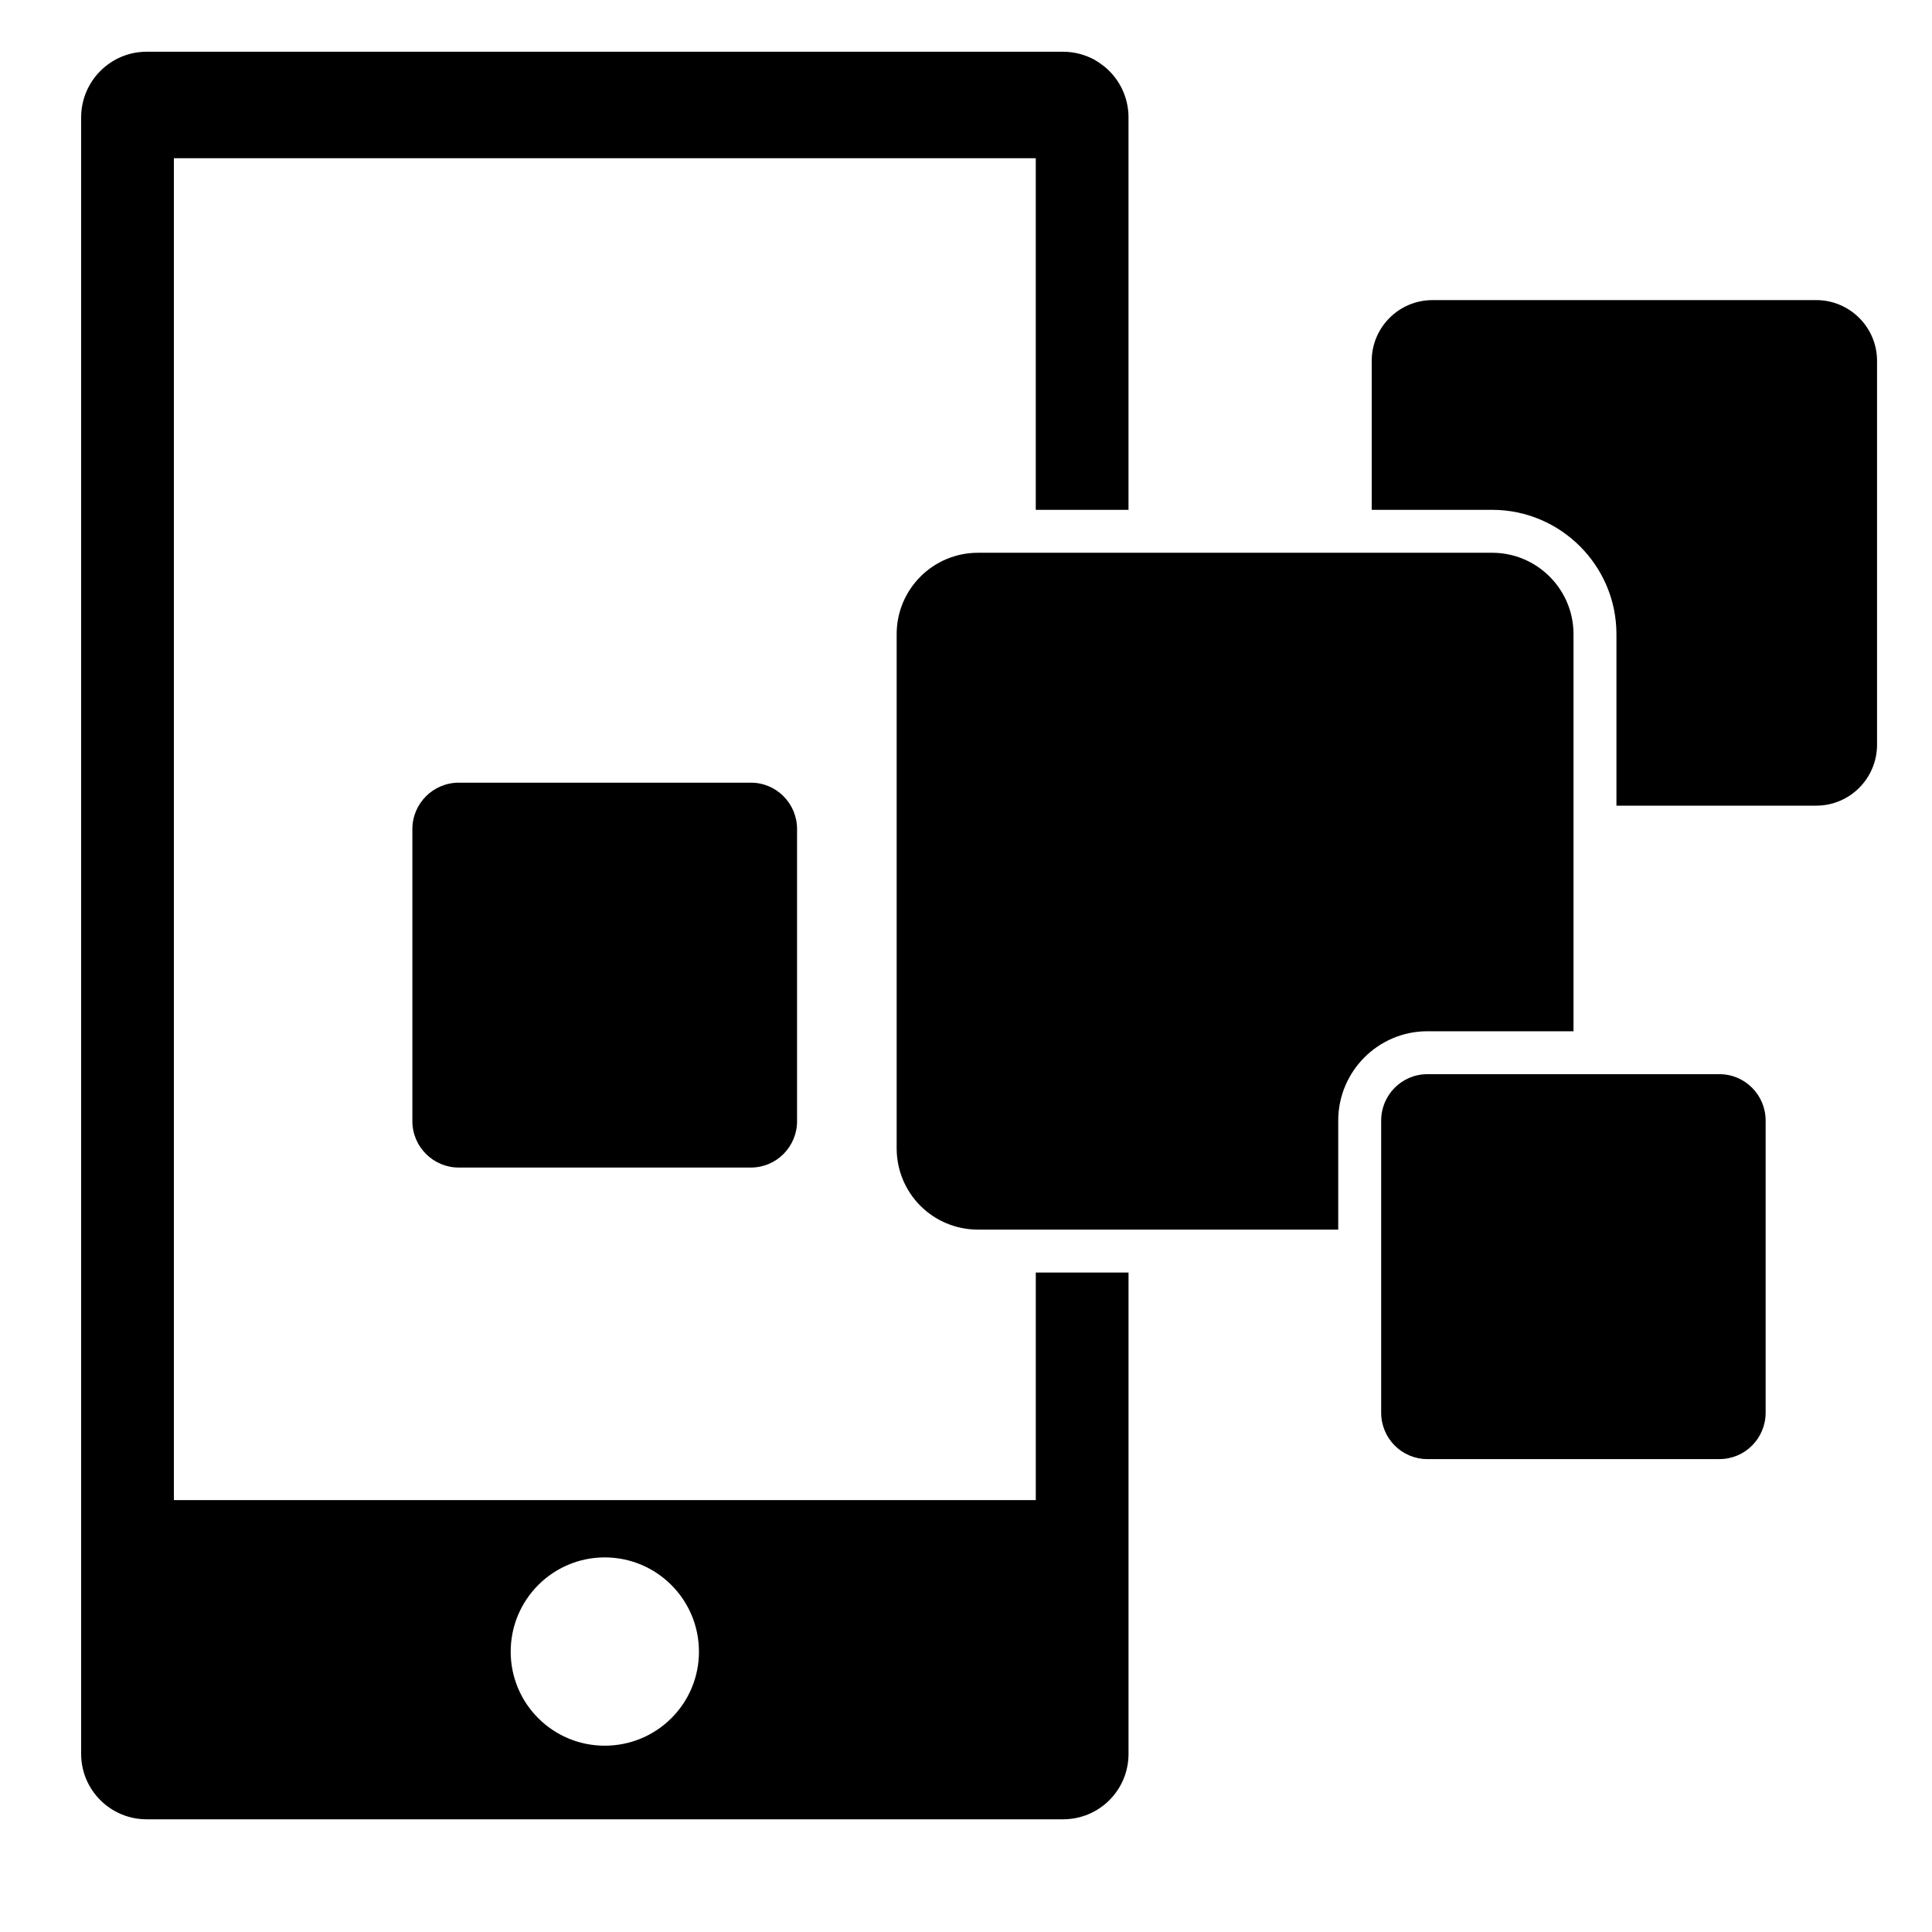 <svg xmlns="http://www.w3.org/2000/svg" xmlns:xlink="http://www.w3.org/1999/xlink" version="1.1" x="0px" y="0px" viewBox="0 0 90 90" enable-background="new 0 0 90 90" xml:space="preserve"><g><path d="M52.57,23.75V5.47c0-0.95-0.431-1.8-1.11-2.36c-0.15-0.12-0.31-0.23-0.479-0.33C50.55,2.55,50.05,2.41,49.52,2.41H6.83   c-1.68,0-3.05,1.37-3.05,3.06V81.7c0,1.689,1.37,3.05,3.05,3.05H49.52c1.69,0,3.051-1.36,3.051-3.05V59.28h-4.32v10.6H8.1V7.37   h40.15v16.38H52.57z M28.17,72.55c2.43,0,4.39,1.97,4.39,4.391c0,2.42-1.96,4.38-4.39,4.38c-2.42,0-4.38-1.96-4.38-4.38   C23.79,74.52,25.75,72.55,28.17,72.55z"></path></g><g><path d="M37.13,38.62v13.61c0,1.189-0.96,2.159-2.15,2.159H21.37c-1.19,0-2.16-0.97-2.16-2.159V38.62c0-1.19,0.97-2.16,2.16-2.16   h13.61C36.17,36.46,37.13,37.43,37.13,38.62z"></path></g><g><path d="M87.44,16.81v17.88c0,1.57-1.271,2.84-2.83,2.84H75.3v-7.99c0-3.19-2.6-5.79-5.79-5.79H63.9v-6.94   c0-1.56,1.27-2.83,2.83-2.83h17.88C86.17,13.98,87.44,15.25,87.44,16.81z"></path></g><g><path d="M73.3,29.54v18.5h-6.81c-2.29,0-4.15,1.87-4.15,4.16v5.08H45.56c-2.1,0-3.79-1.69-3.79-3.79V29.54   c0-2.09,1.69-3.79,3.79-3.79h23.95C71.6,25.75,73.3,27.45,73.3,29.54z"></path></g><g><path d="M82.25,52.2V65.81c0,1.19-0.96,2.16-2.15,2.16H66.49c-1.19,0-2.15-0.97-2.15-2.16V52.2c0-1.19,0.96-2.16,2.15-2.16H80.1   C81.29,50.04,82.25,51.01,82.25,52.2z"></path></g></svg>